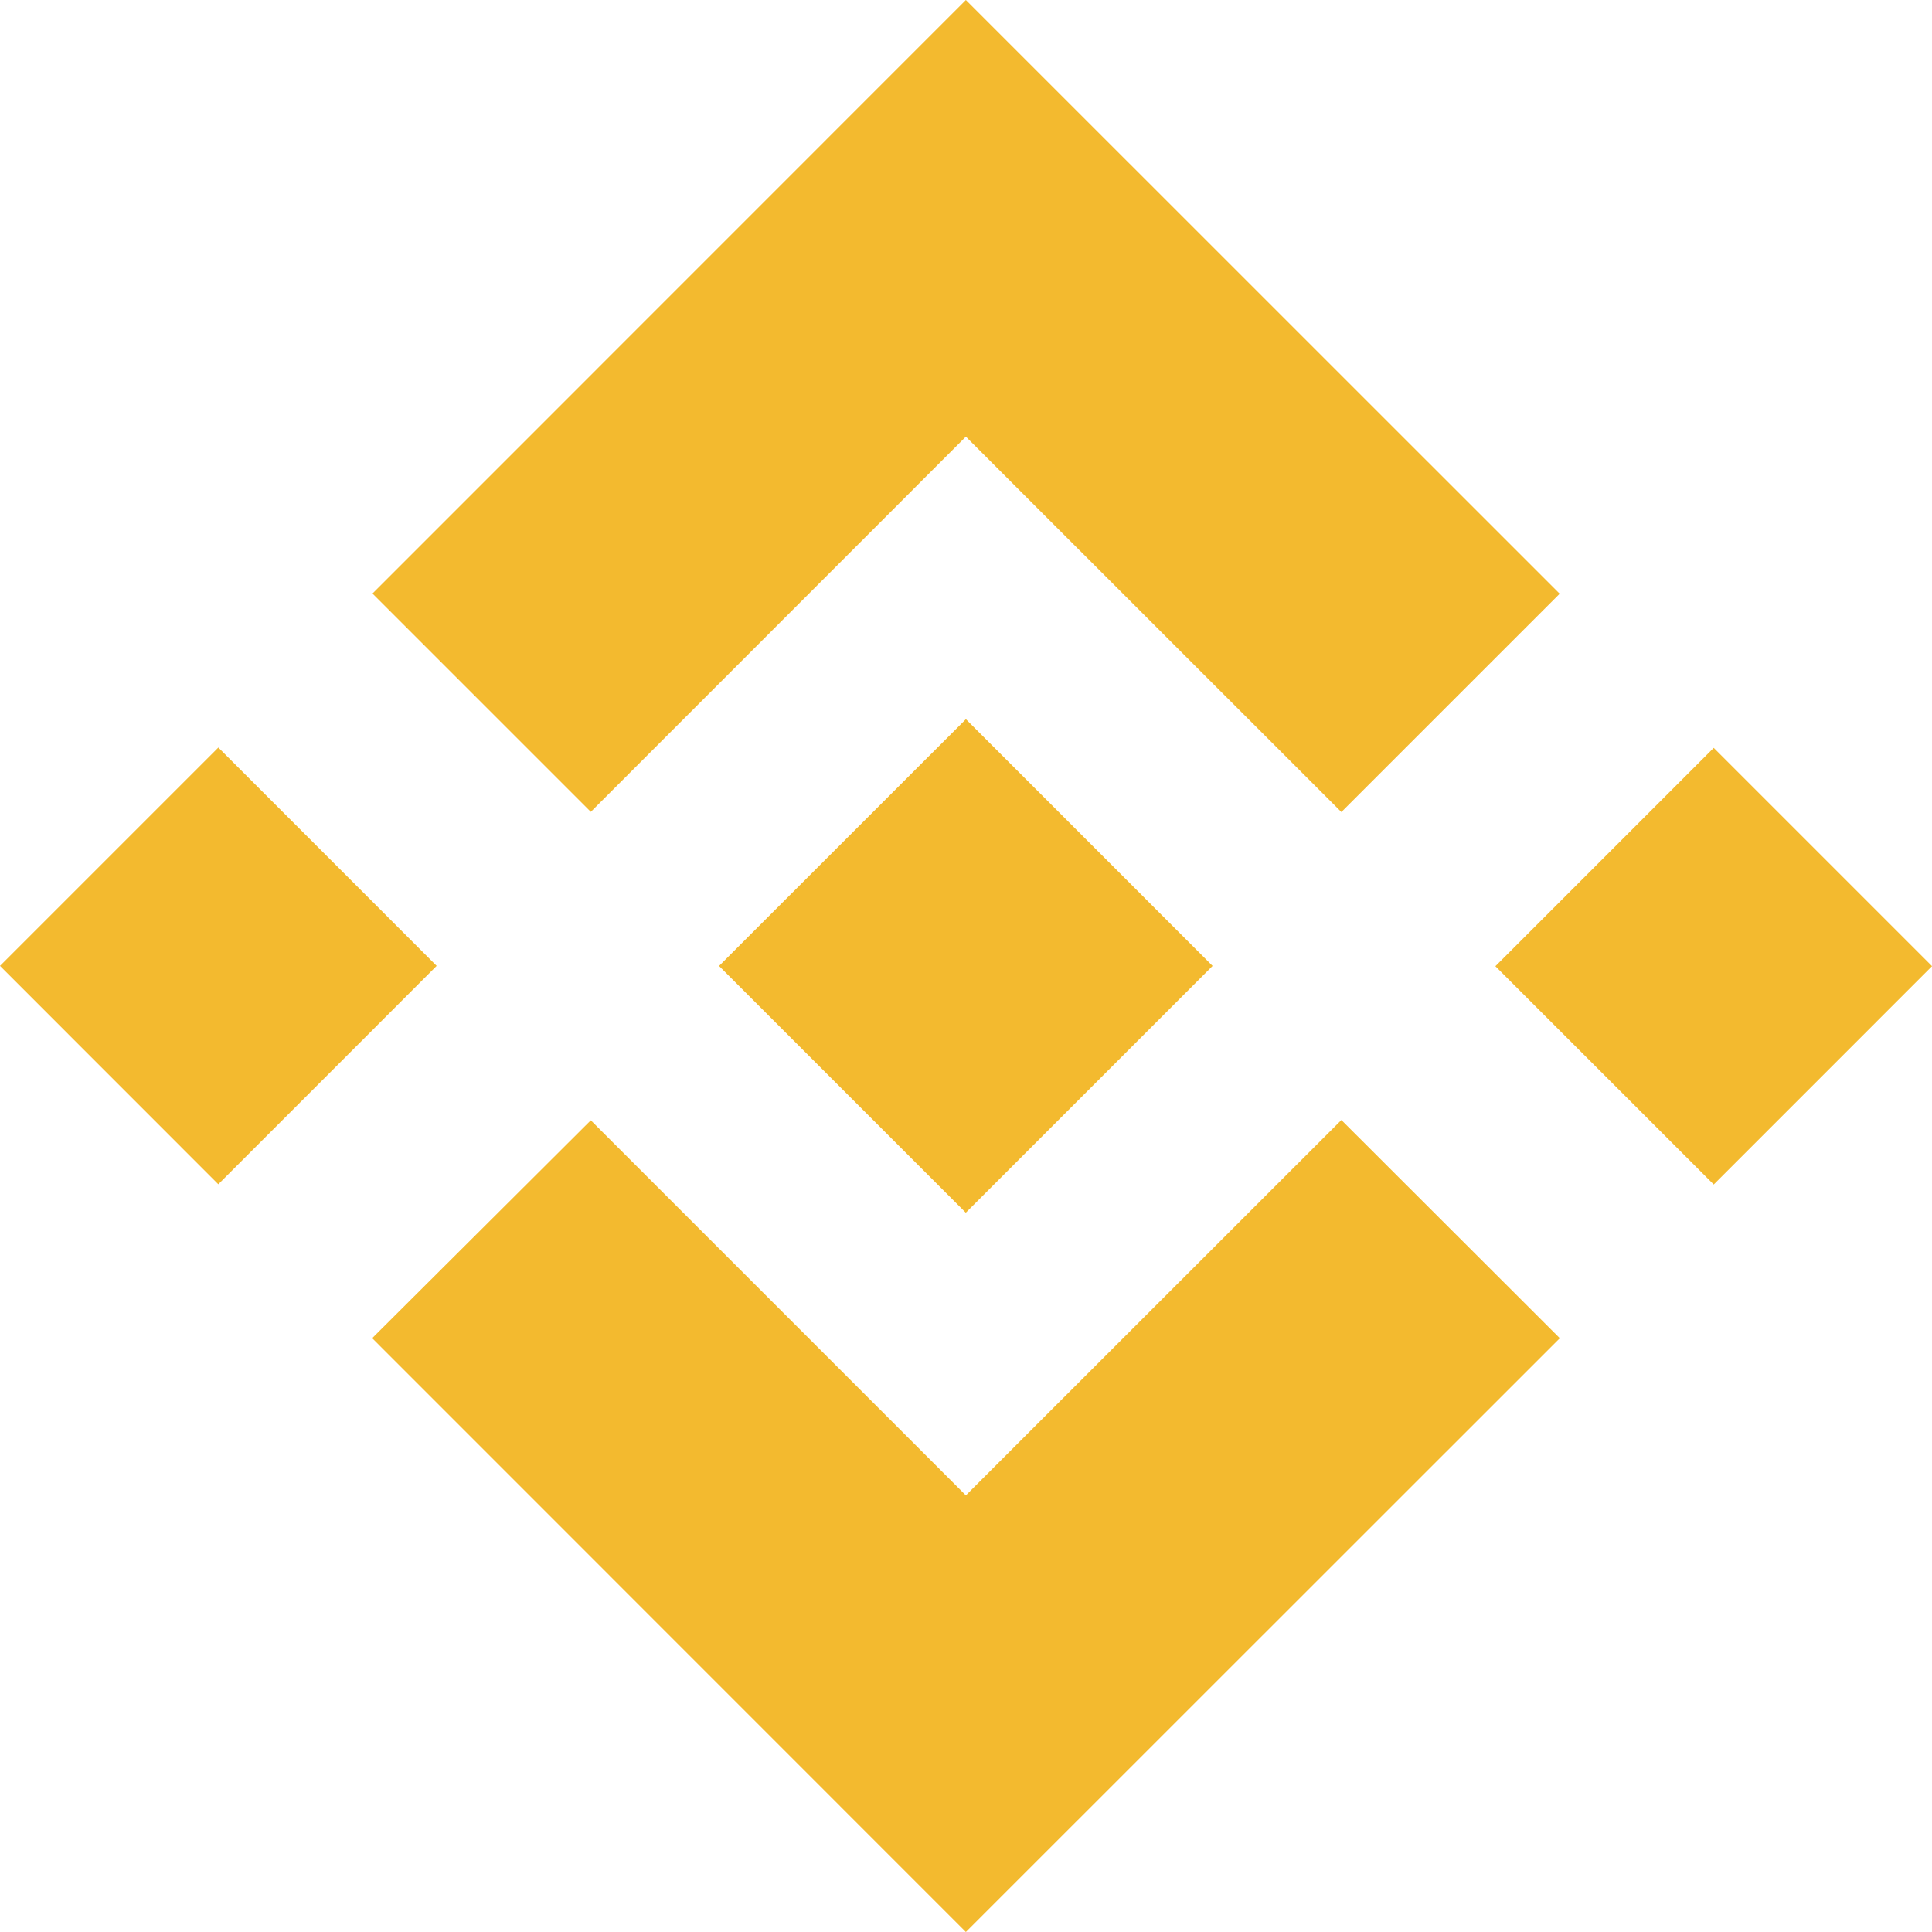 <svg id="Layer_1" data-name="Layer 1" xmlns="http://www.w3.org/2000/svg" width="58.808" height="58.808" viewBox="0 0 58.808 58.808">
  <path id="路径_33" data-name="路径 33" d="M17.983,24.712,29.4,13.291,40.83,24.717l6.645-6.645L29.4,0,11.338,18.066l6.645,6.645M0,29.4l6.646-6.646L13.291,29.4,6.645,36.048ZM17.983,34.1,29.4,45.517,40.83,34.092l6.649,6.642,0,0L29.4,58.808,11.338,40.742l-.009-.009L17.984,34.1m27.534-4.69,6.646-6.646,6.645,6.645-6.645,6.646Z" fill="#f3ba2f"/>
  <path id="路径_34" data-name="路径 34" d="M978.208,970.7h0L970.7,963.19l-5.55,5.548h0l-.638.638-1.315,1.315-.01.01.01.011,7.5,7.5,7.509-7.509,0,0-.007,0" transform="translate(-941.299 -941.299)" fill="#f3ba2f"/>
</svg>
